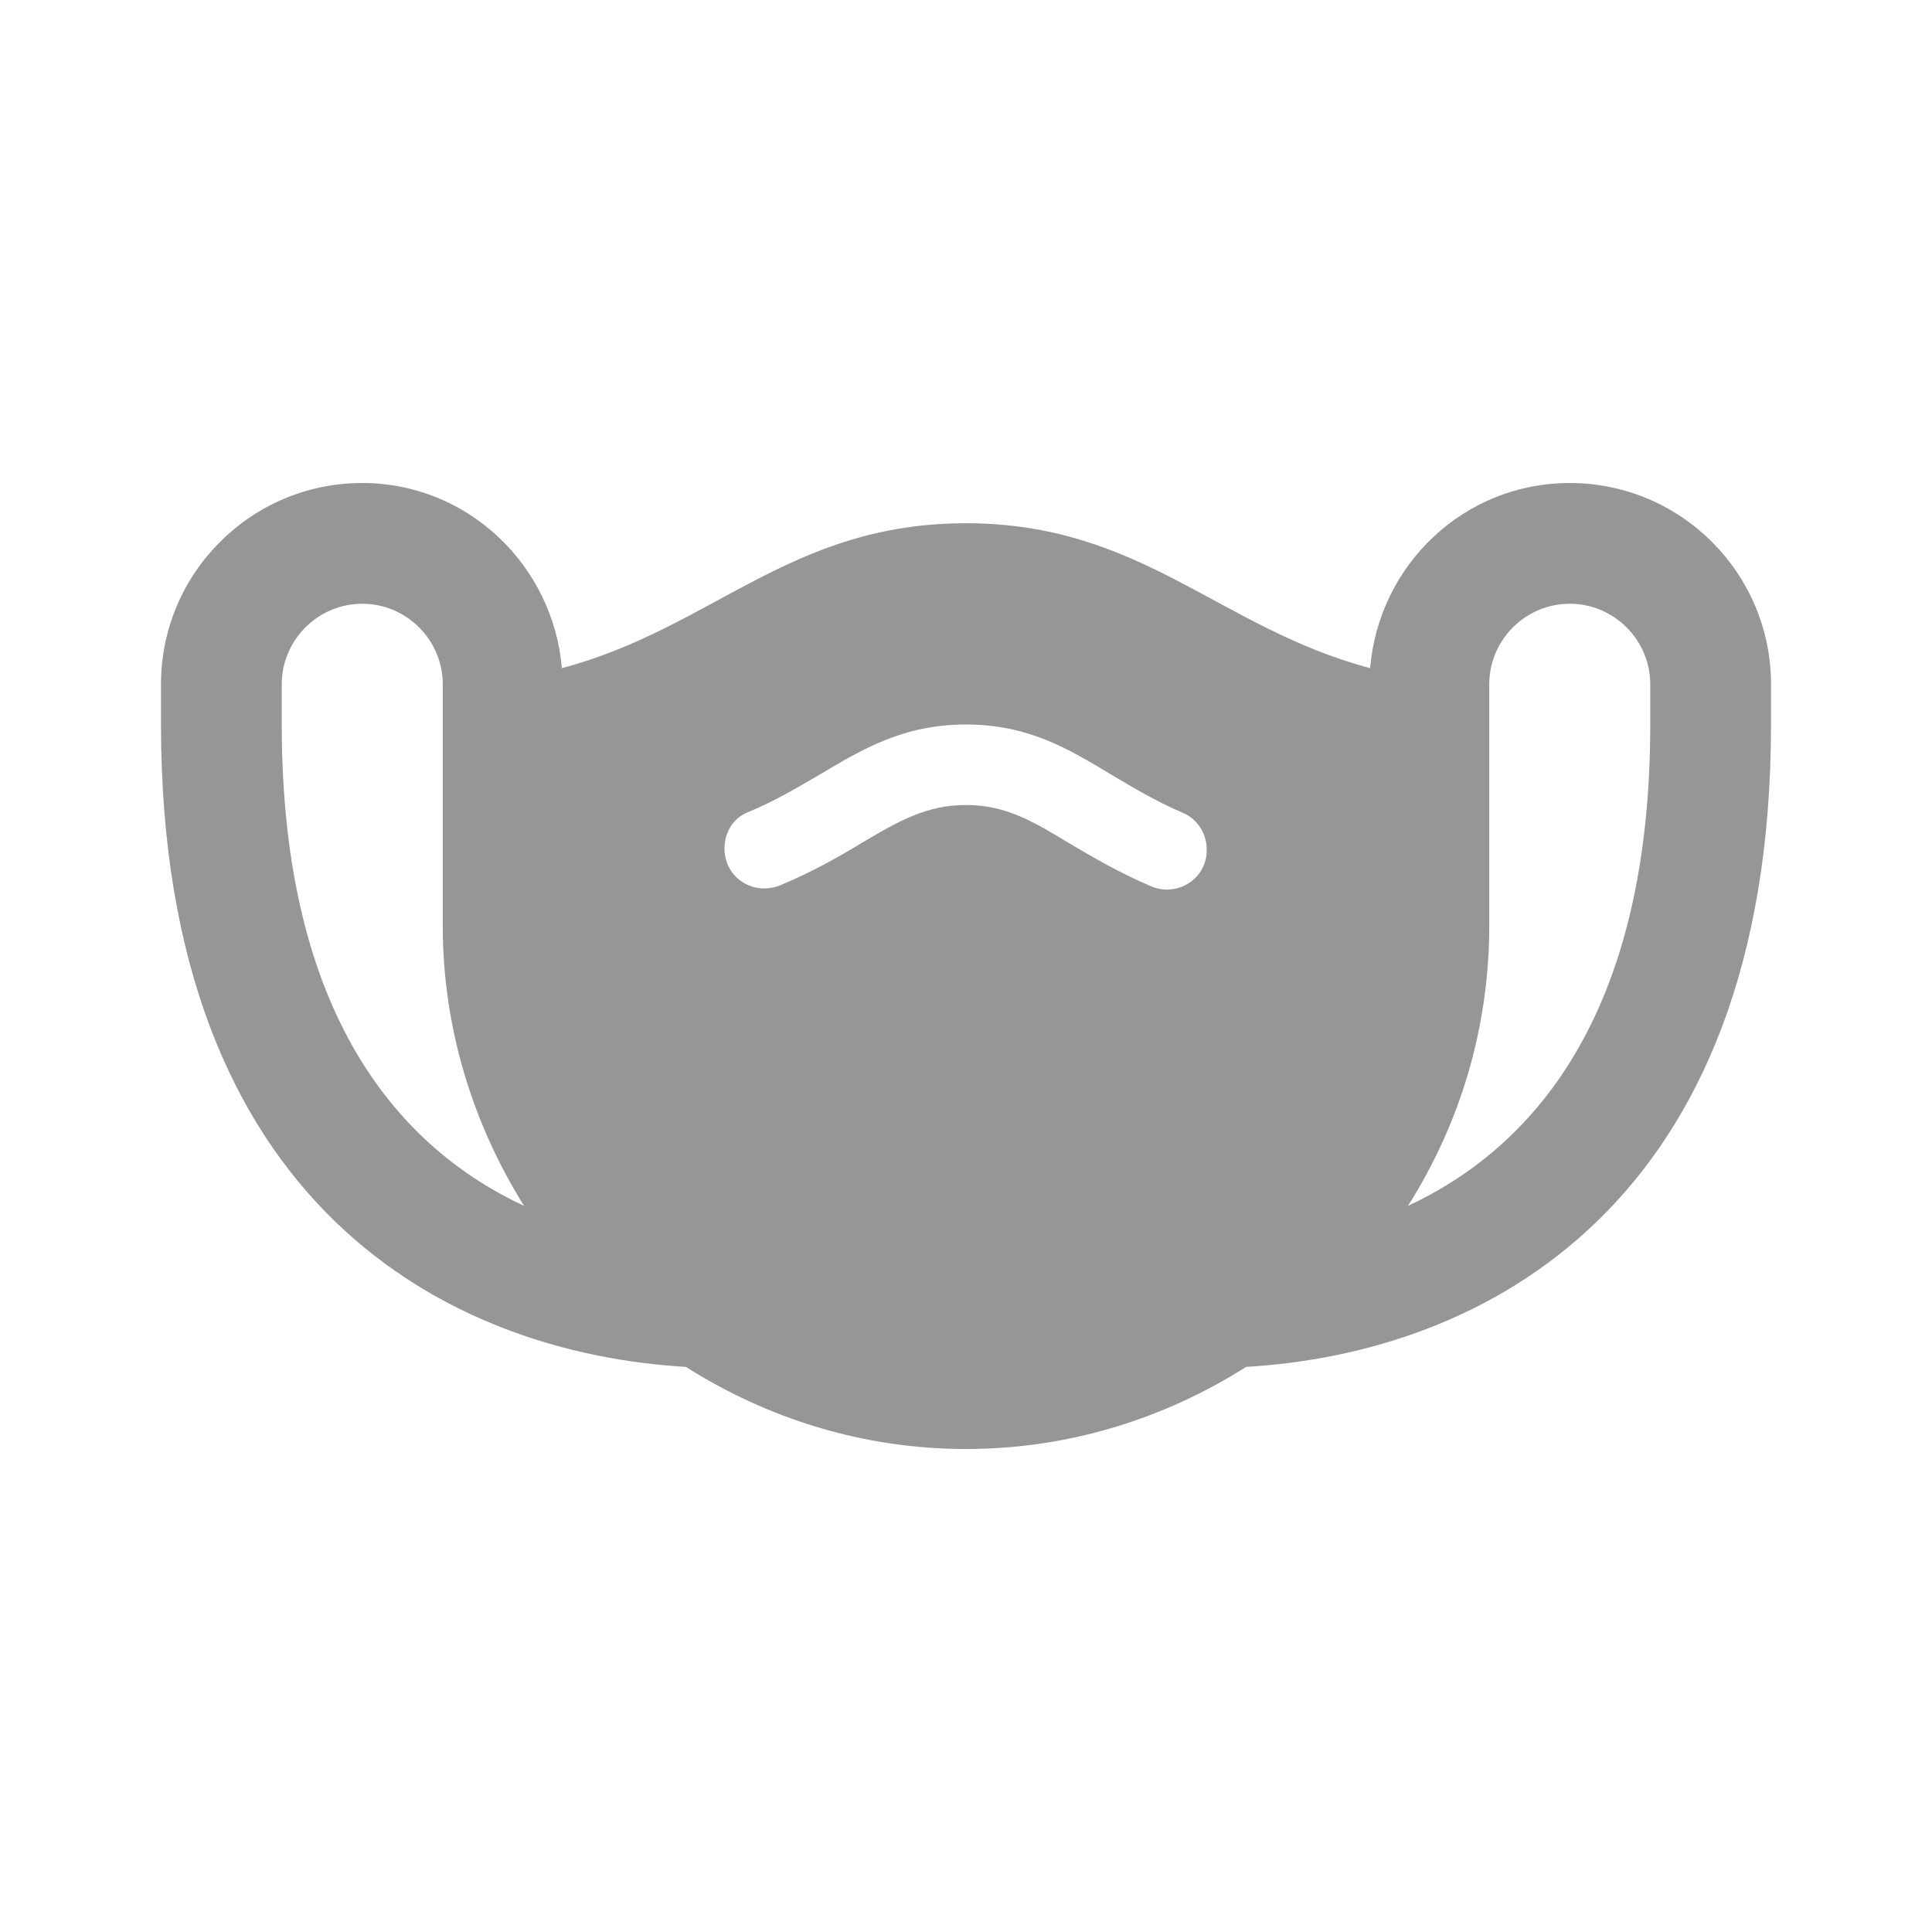 <svg width="24" height="24" viewBox="0 0 24 24" fill="none" xmlns="http://www.w3.org/2000/svg">
<path d="M19.5 6C18.19 6 17.13 7.01 17.02 8.3C15.14 7.8 14.18 6.5 12 6.5C9.81 6.5 8.86 7.8 6.98 8.3C6.87 7.02 5.81 6 4.5 6C3.12 6 2 7.12 2 8.5V9C2 15 5.6 16.81 8.52 16.98C9.53 17.62 10.72 18 12 18C13.28 18 14.47 17.62 15.48 16.98C18.4 16.81 22 15 22 9V8.5C22 7.12 20.88 6 19.5 6ZM3.5 9V8.5C3.5 7.95 3.95 7.5 4.5 7.5C5.05 7.5 5.5 7.95 5.5 8.5V11.5C5.5 12.78 5.88 13.97 6.51 14.98C4.99 14.27 3.5 12.65 3.5 9ZM14.3 11.01C13.9 10.84 13.58 10.65 13.29 10.48C12.83 10.2 12.49 10 12 10C11.51 10 11.16 10.2 10.69 10.48C10.41 10.65 10.09 10.83 9.71 10.99C9.37 11.14 9 10.91 9 10.54C9 10.34 9.11 10.16 9.29 10.09C9.63 9.95 9.91 9.78 10.17 9.63C10.72 9.3 11.23 9 12 9C12.77 9 13.27 9.3 13.8 9.62C14.07 9.78 14.35 9.95 14.7 10.1C14.88 10.18 14.99 10.36 14.99 10.55C15 10.91 14.63 11.15 14.3 11.01ZM20.5 9C20.5 12.65 19.01 14.27 17.49 14.98C18.13 13.97 18.5 12.78 18.5 11.5V8.5C18.5 7.95 18.95 7.5 19.5 7.5C20.05 7.5 20.5 7.95 20.5 8.5V9V9Z" fill="#969696"/>
</svg>

